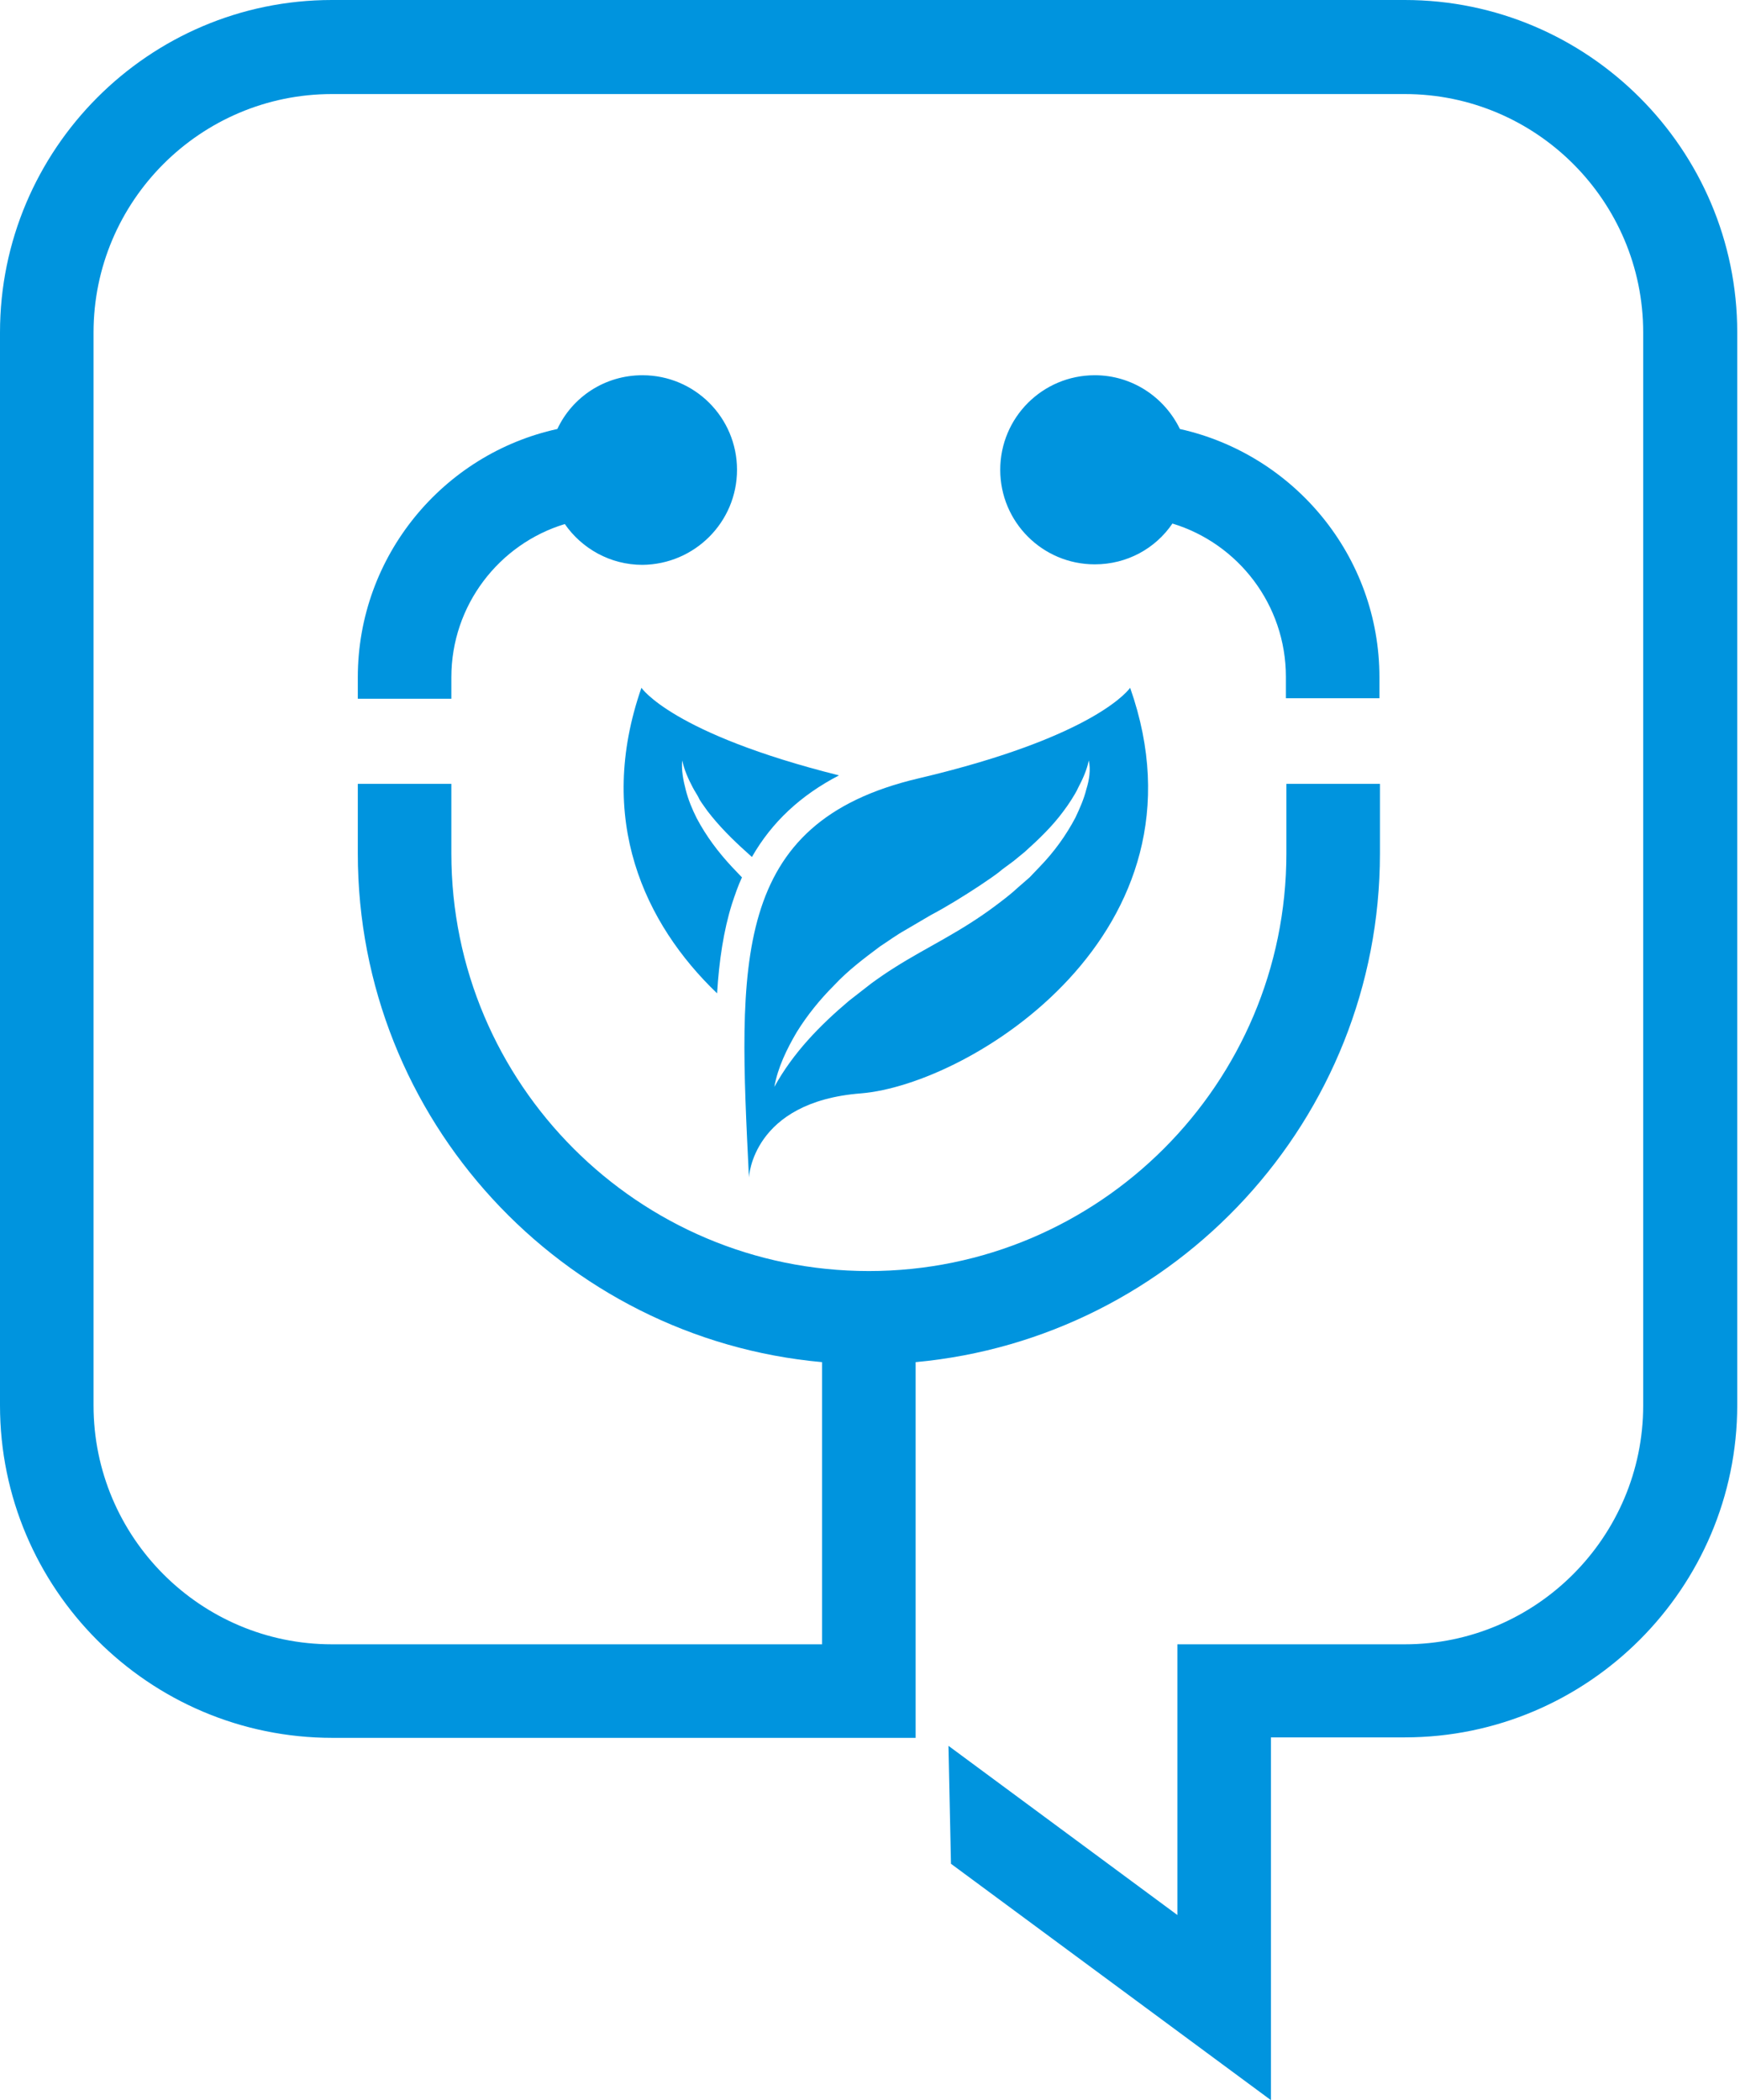 <svg width="58" height="70" viewBox="0 0 58 70" fill="none" xmlns="http://www.w3.org/2000/svg">
<path d="M46.827 0H11.064C4.96 0 0 4.976 0 11.081V46.844C0 52.948 4.96 57.924 11.081 57.924H28.962H30.521V45.401C39.18 44.604 45.998 37.306 45.998 28.448V26.126H42.879V28.448C42.879 36.111 36.642 42.365 28.962 42.365C21.282 42.365 15.045 36.128 15.045 28.448V26.126H11.927V28.448C11.927 37.322 18.744 44.621 27.403 45.401V54.806H11.064C6.685 54.806 3.118 51.239 3.118 46.844V11.081C3.118 6.701 6.685 3.135 11.064 3.135H46.827C51.206 3.135 54.773 6.701 54.773 11.081V46.844C54.773 51.223 51.206 54.806 46.827 54.806H39.246V63.829L31.616 58.19L31.699 62.121L42.365 70V57.908H46.827C52.931 57.908 57.908 52.931 57.908 46.827V11.081C57.908 4.976 52.931 0 46.827 0Z" fill="#0094DE"/>
<path d="M45.981 22.576C45.981 18.528 43.128 15.145 39.33 14.299C38.815 13.237 37.737 12.507 36.493 12.507C34.751 12.507 33.341 13.917 33.341 15.659C33.341 17.401 34.751 18.81 36.493 18.81C37.571 18.81 38.517 18.28 39.081 17.45C41.27 18.114 42.863 20.154 42.863 22.559V23.273H45.981V22.576Z" fill="#0094DE"/>
<path d="M24.567 15.659C24.567 13.917 23.157 12.507 21.415 12.507C20.154 12.507 19.076 13.237 18.578 14.299C14.78 15.128 11.927 18.528 11.927 22.576V23.289H15.045V22.576C15.045 20.171 16.638 18.13 18.827 17.467C19.391 18.28 20.337 18.827 21.415 18.827C23.157 18.81 24.567 17.401 24.567 15.659Z" fill="#0094DE"/>
<path d="M21.381 22.924C19.855 27.303 21.481 30.787 23.903 33.109C23.969 32.031 24.118 31.019 24.4 30.123C24.5 29.825 24.599 29.526 24.732 29.244L24.4 28.896C23.936 28.398 23.538 27.867 23.223 27.27C23.073 26.972 22.941 26.656 22.858 26.325C22.775 26.009 22.708 25.661 22.741 25.346C22.808 25.661 22.941 25.96 23.09 26.242C23.156 26.374 23.256 26.507 23.322 26.656C23.405 26.789 23.505 26.922 23.587 27.038C23.969 27.536 24.417 27.983 24.881 28.398L25.064 28.564C25.727 27.403 26.689 26.507 27.967 25.844C22.393 24.45 21.381 22.924 21.381 22.924Z" fill="#0094DE"/>
<path d="M37.671 22.924C37.671 22.924 36.609 24.533 30.621 25.943C24.334 27.419 24.616 32.114 24.965 39.246C24.965 39.246 25.064 36.725 28.697 36.443C32.363 36.145 40.54 31.069 37.671 22.924ZM36.211 26.308C36.128 26.64 35.995 26.938 35.846 27.254C35.531 27.851 35.133 28.398 34.668 28.879L34.32 29.244L33.938 29.576C33.69 29.808 33.424 30.007 33.159 30.206C32.628 30.604 32.064 30.953 31.483 31.284C30.903 31.616 30.372 31.898 29.825 32.246C29.559 32.412 29.294 32.595 29.045 32.777C28.796 32.976 28.547 33.159 28.299 33.358C27.337 34.171 26.441 35.083 25.811 36.227C25.927 35.581 26.225 34.967 26.557 34.403C26.905 33.839 27.337 33.308 27.801 32.844C28.265 32.346 28.796 31.948 29.327 31.55C29.609 31.367 29.875 31.168 30.173 31.002L31.019 30.505C31.583 30.206 32.114 29.874 32.645 29.526C32.91 29.344 33.175 29.178 33.408 28.979L33.789 28.697L34.154 28.398C34.618 27.983 35.083 27.536 35.448 27.038C35.547 26.905 35.63 26.789 35.713 26.656C35.796 26.524 35.879 26.391 35.946 26.242C36.095 25.96 36.228 25.661 36.294 25.346C36.36 25.661 36.31 25.993 36.211 26.308Z" fill="#0094DE"/>
</svg>
